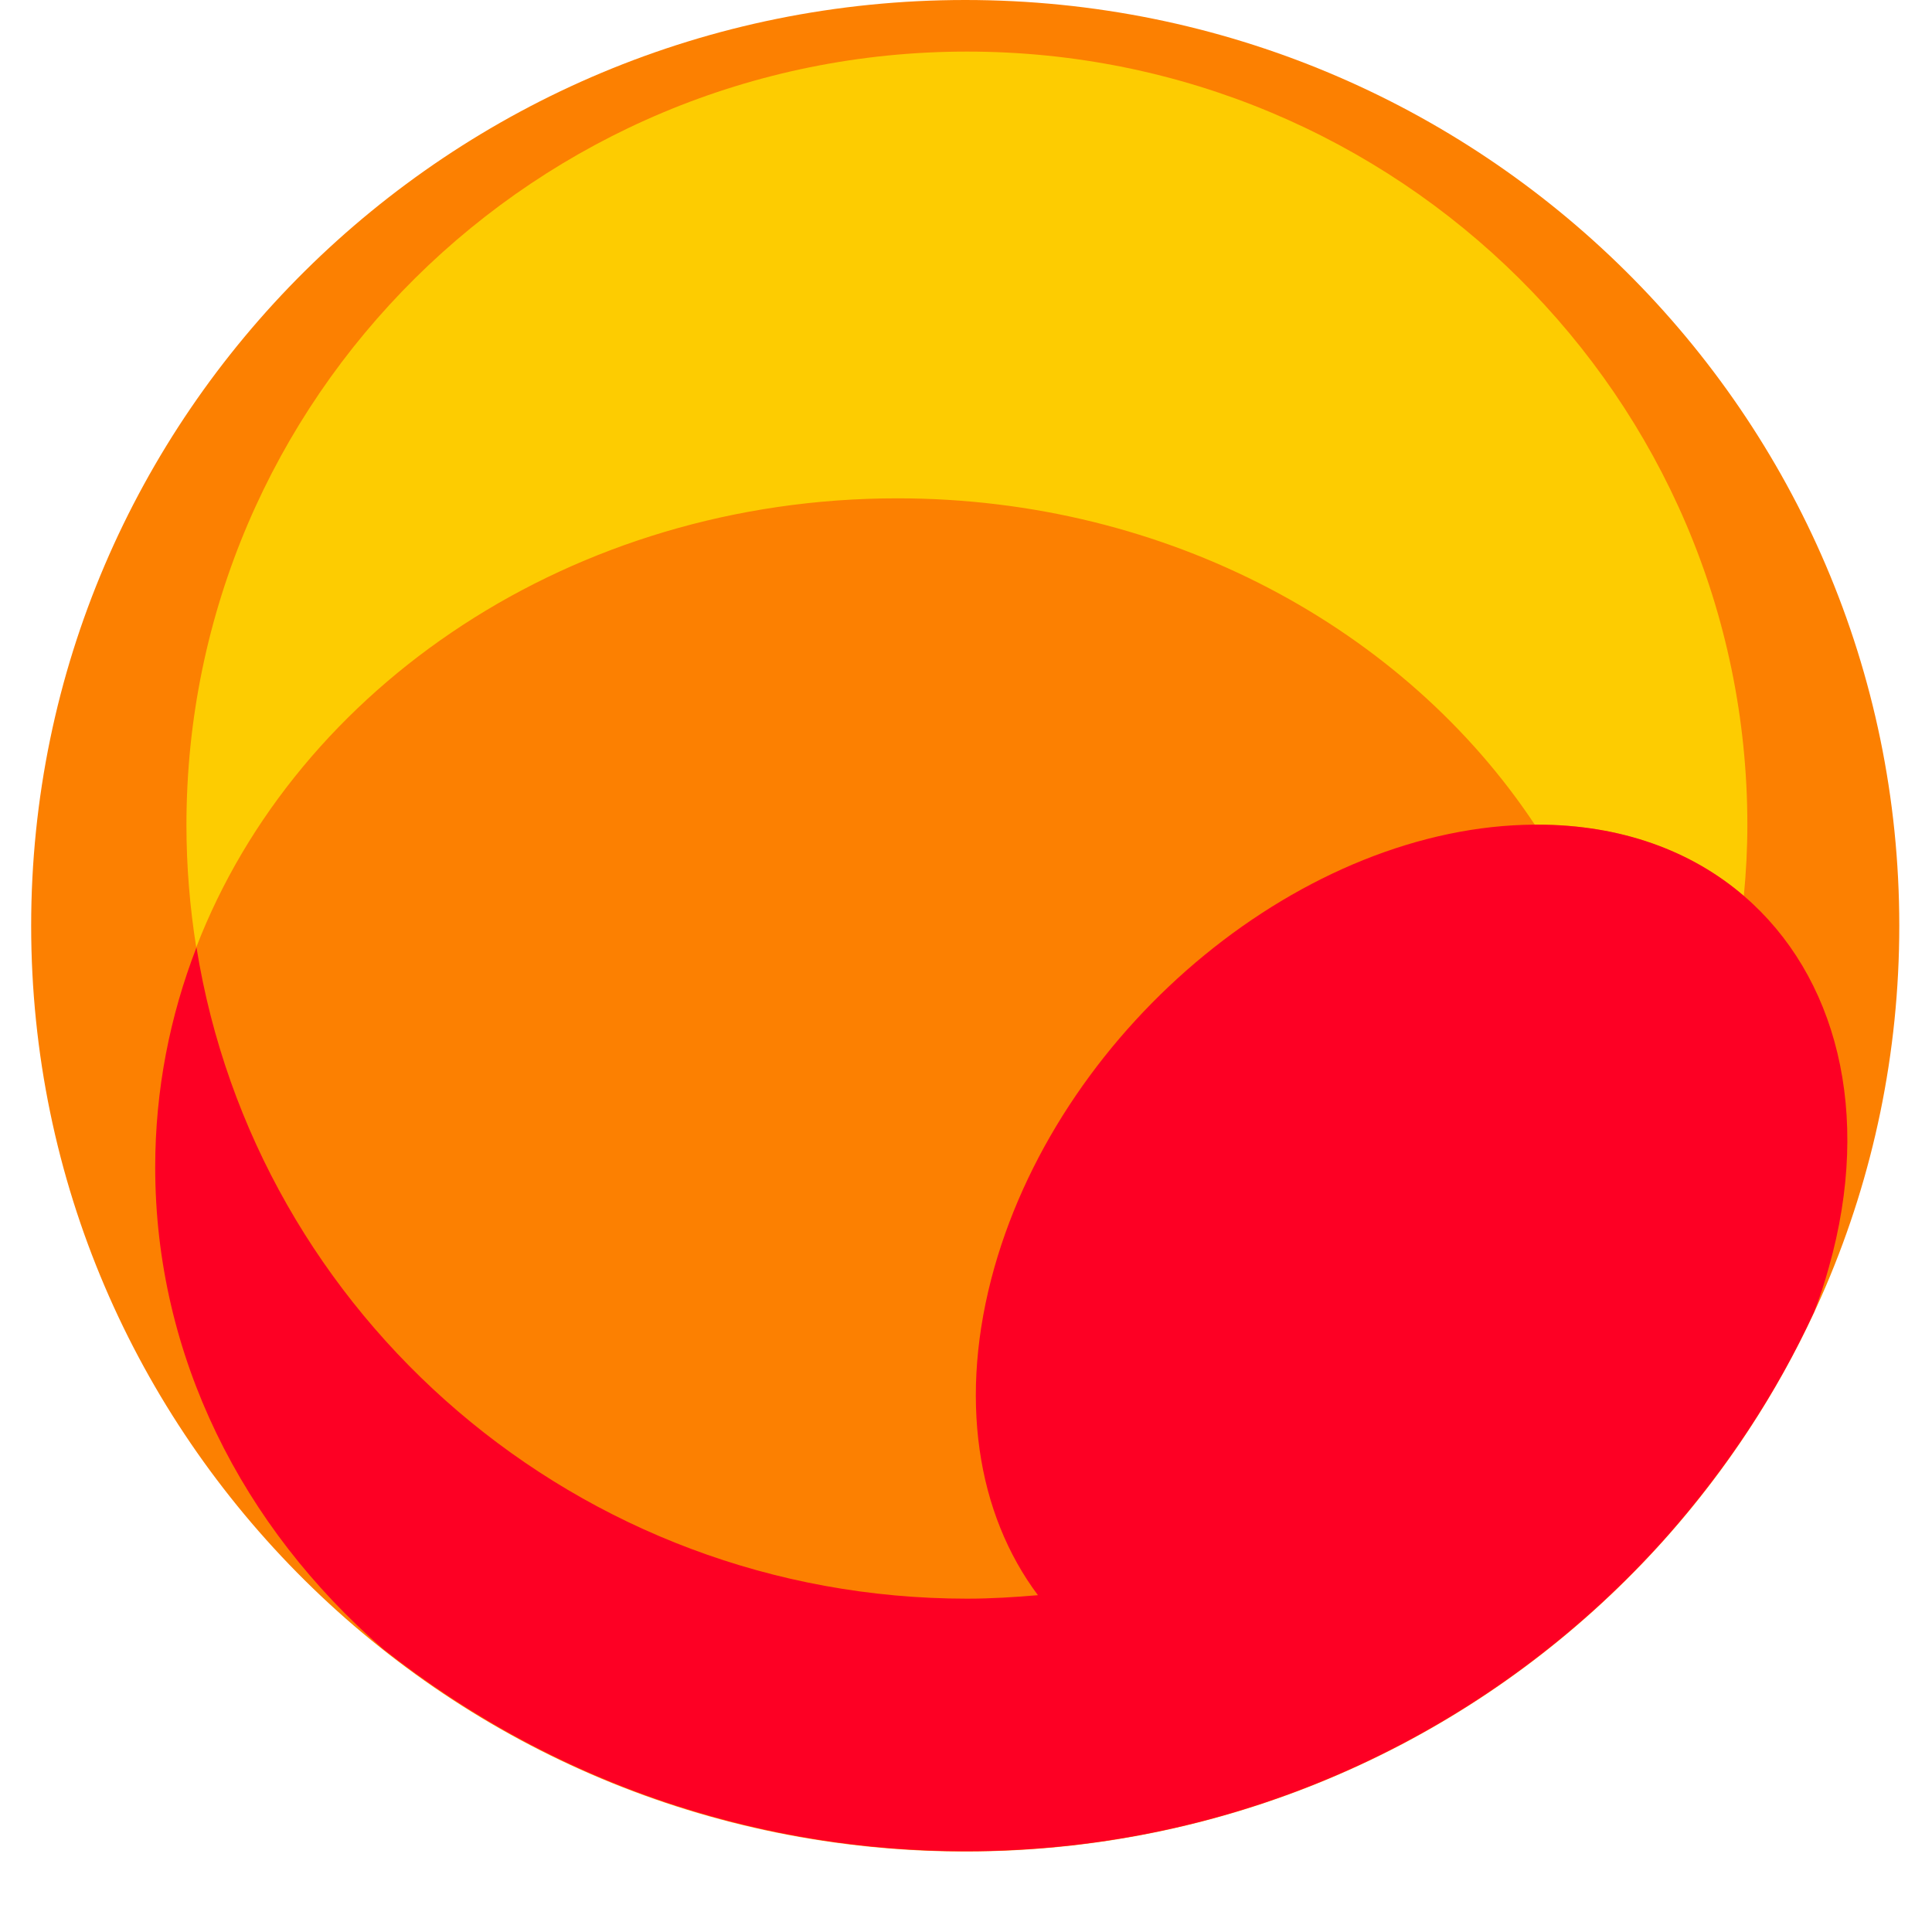 <svg xmlns="http://www.w3.org/2000/svg" xmlns:xlink="http://www.w3.org/1999/xlink" width="40" zoomAndPan="magnify" viewBox="0 0 30 30" height="40" preserveAspectRatio="xMidYMid meet" version="1.0"><defs><clipPath id="51ff58cd05"><path d="M 0.484 0 L 29.516 0 L 29.516 29 L 0.484 29 Z M 0.484 0 " clip-rule="nonzero"/></clipPath></defs><g clip-path="url(#51ff58cd05)"><path fill="#fc8001" d="M 14.988 28.75 C 23 28.75 29.492 22.312 29.492 14.375 C 29.492 6.438 23 0 14.988 0 C 6.977 0 0.484 6.438 0.484 14.375 C 0.484 22.312 6.977 28.75 14.988 28.75 Z M 14.988 28.75 " fill-opacity="1" fill-rule="nonzero"/></g><path fill="#fdcc01" d="M 15.016 0.801 C 8.324 0.801 2.895 6.18 2.895 12.812 C 2.895 13.457 2.949 14.094 3.047 14.711 C 4.613 10.656 8.895 7.738 13.934 7.738 C 18.141 7.738 21.82 9.773 23.832 12.805 C 23.844 12.805 23.855 12.805 23.867 12.805 C 25.168 12.805 26.266 13.215 27.078 13.914 C 27.113 13.551 27.133 13.18 27.133 12.809 C 27.133 6.176 21.707 0.801 15.016 0.801 Z M 15.016 0.801 " fill-opacity="1" fill-rule="nonzero"/><path fill="#fd0024" d="M 27.082 13.914 C 26.266 13.211 25.172 12.805 23.871 12.805 C 23.855 12.805 23.848 12.805 23.832 12.805 C 20.27 12.824 16.516 15.895 15.441 19.68 C 14.871 21.695 15.172 23.508 16.117 24.77 C 15.754 24.801 15.391 24.824 15.016 24.824 C 8.977 24.824 3.969 20.441 3.051 14.711 C 2.637 15.781 2.41 16.926 2.41 18.125 C 2.41 21.062 3.766 23.711 5.945 25.602 C 7.289 26.664 8.828 27.5 10.5 28.039 C 11.914 28.496 13.426 28.746 14.992 28.746 C 19.34 28.746 23.238 26.844 25.895 23.844 C 26.809 22.805 27.582 21.645 28.168 20.375 C 28.258 20.148 28.332 19.918 28.398 19.68 C 29.082 17.266 28.508 15.141 27.082 13.914 Z M 27.082 13.914 " fill-opacity="1" fill-rule="nonzero"/></svg>
